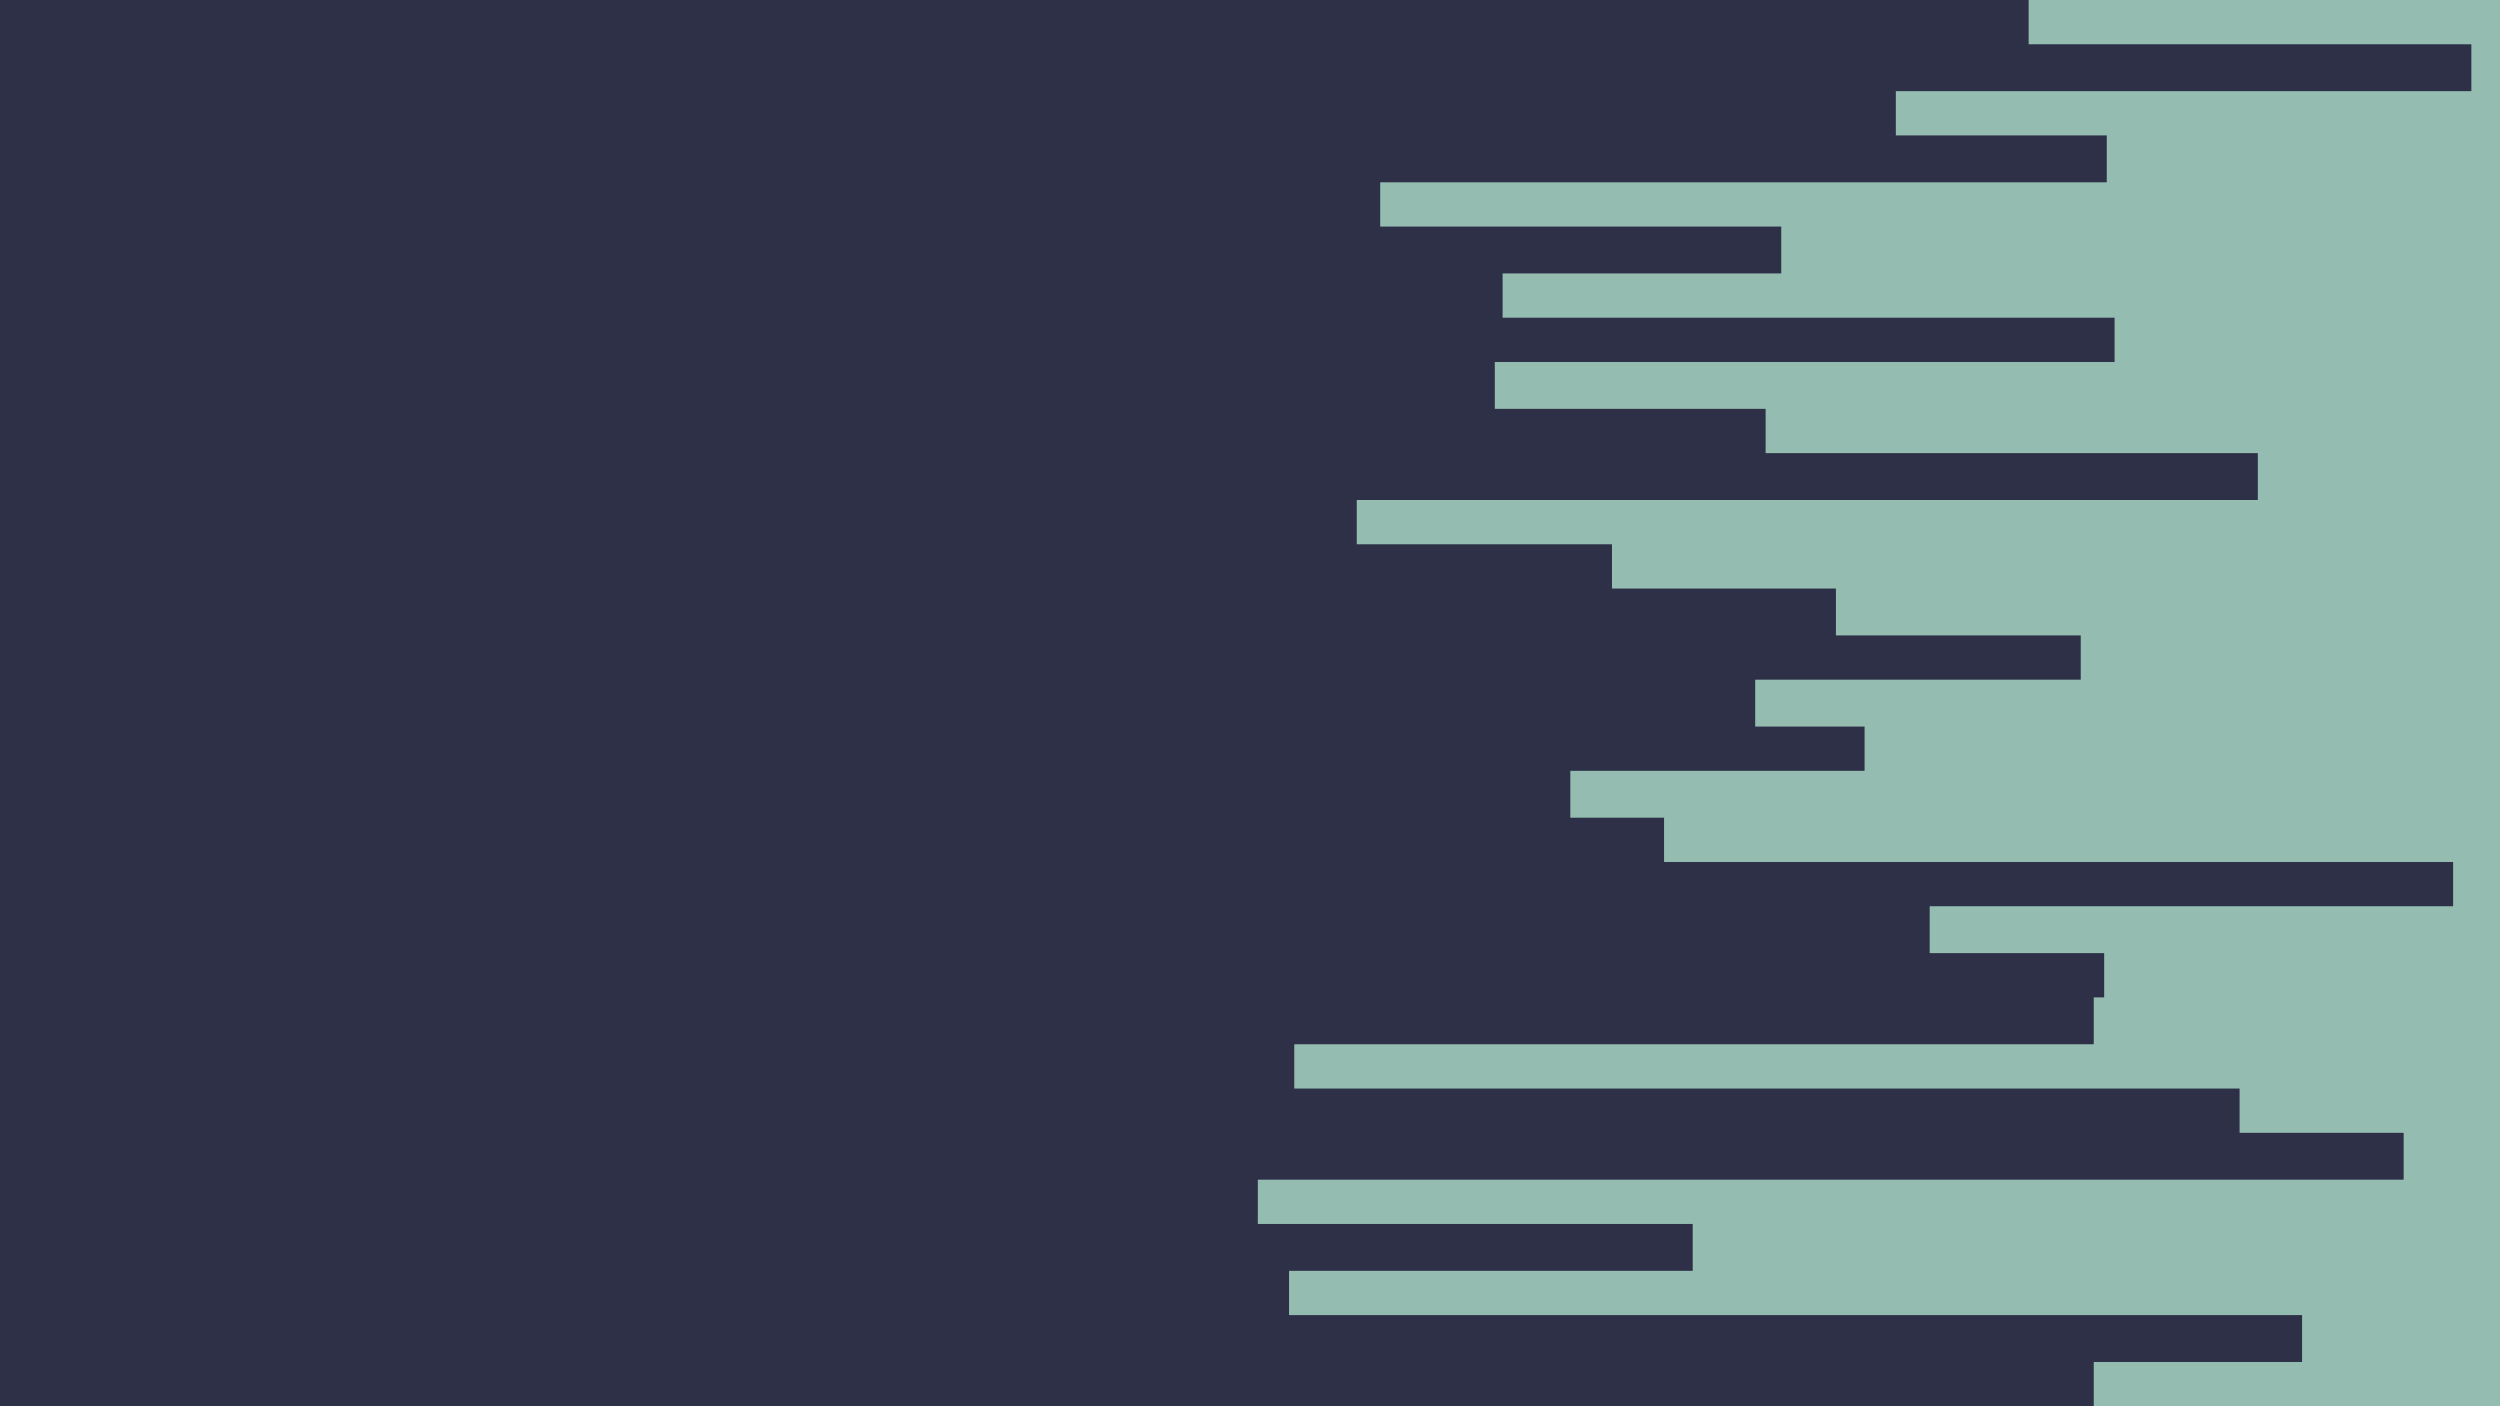 <svg id="visual" viewBox="0 0 960 540" width="960" height="540" xmlns="http://www.w3.org/2000/svg" xmlns:xlink="http://www.w3.org/1999/xlink" version="1.1"><rect x="0" y="0" width="960" height="540" fill="#2D3047"></rect><path d="M842 540L804 540L804 523L884 523L884 505L495 505L495 488L650 488L650 470L483 470L483 453L923 453L923 435L860 435L860 418L497 418L497 401L804 401L804 383L808 383L808 366L741 366L741 348L942 348L942 331L639 331L639 314L603 314L603 296L716 296L716 279L674 279L674 261L799 261L799 244L705 244L705 226L619 226L619 209L521 209L521 192L867 192L867 174L678 174L678 157L574 157L574 139L812 139L812 122L577 122L577 105L684 105L684 87L530 87L530 70L809 70L809 52L728 52L728 35L949 35L949 17L779 17L779 0L960 0L960 17L960 17L960 35L960 35L960 52L960 52L960 70L960 70L960 87L960 87L960 105L960 105L960 122L960 122L960 139L960 139L960 157L960 157L960 174L960 174L960 192L960 192L960 209L960 209L960 226L960 226L960 244L960 244L960 261L960 261L960 279L960 279L960 296L960 296L960 314L960 314L960 331L960 331L960 348L960 348L960 366L960 366L960 383L960 383L960 401L960 401L960 418L960 418L960 435L960 435L960 453L960 453L960 470L960 470L960 488L960 488L960 505L960 505L960 523L960 523L960 540L960 540Z" fill="#94bcb1" stroke-linecap="square" stroke-linejoin="miter"></path></svg>
